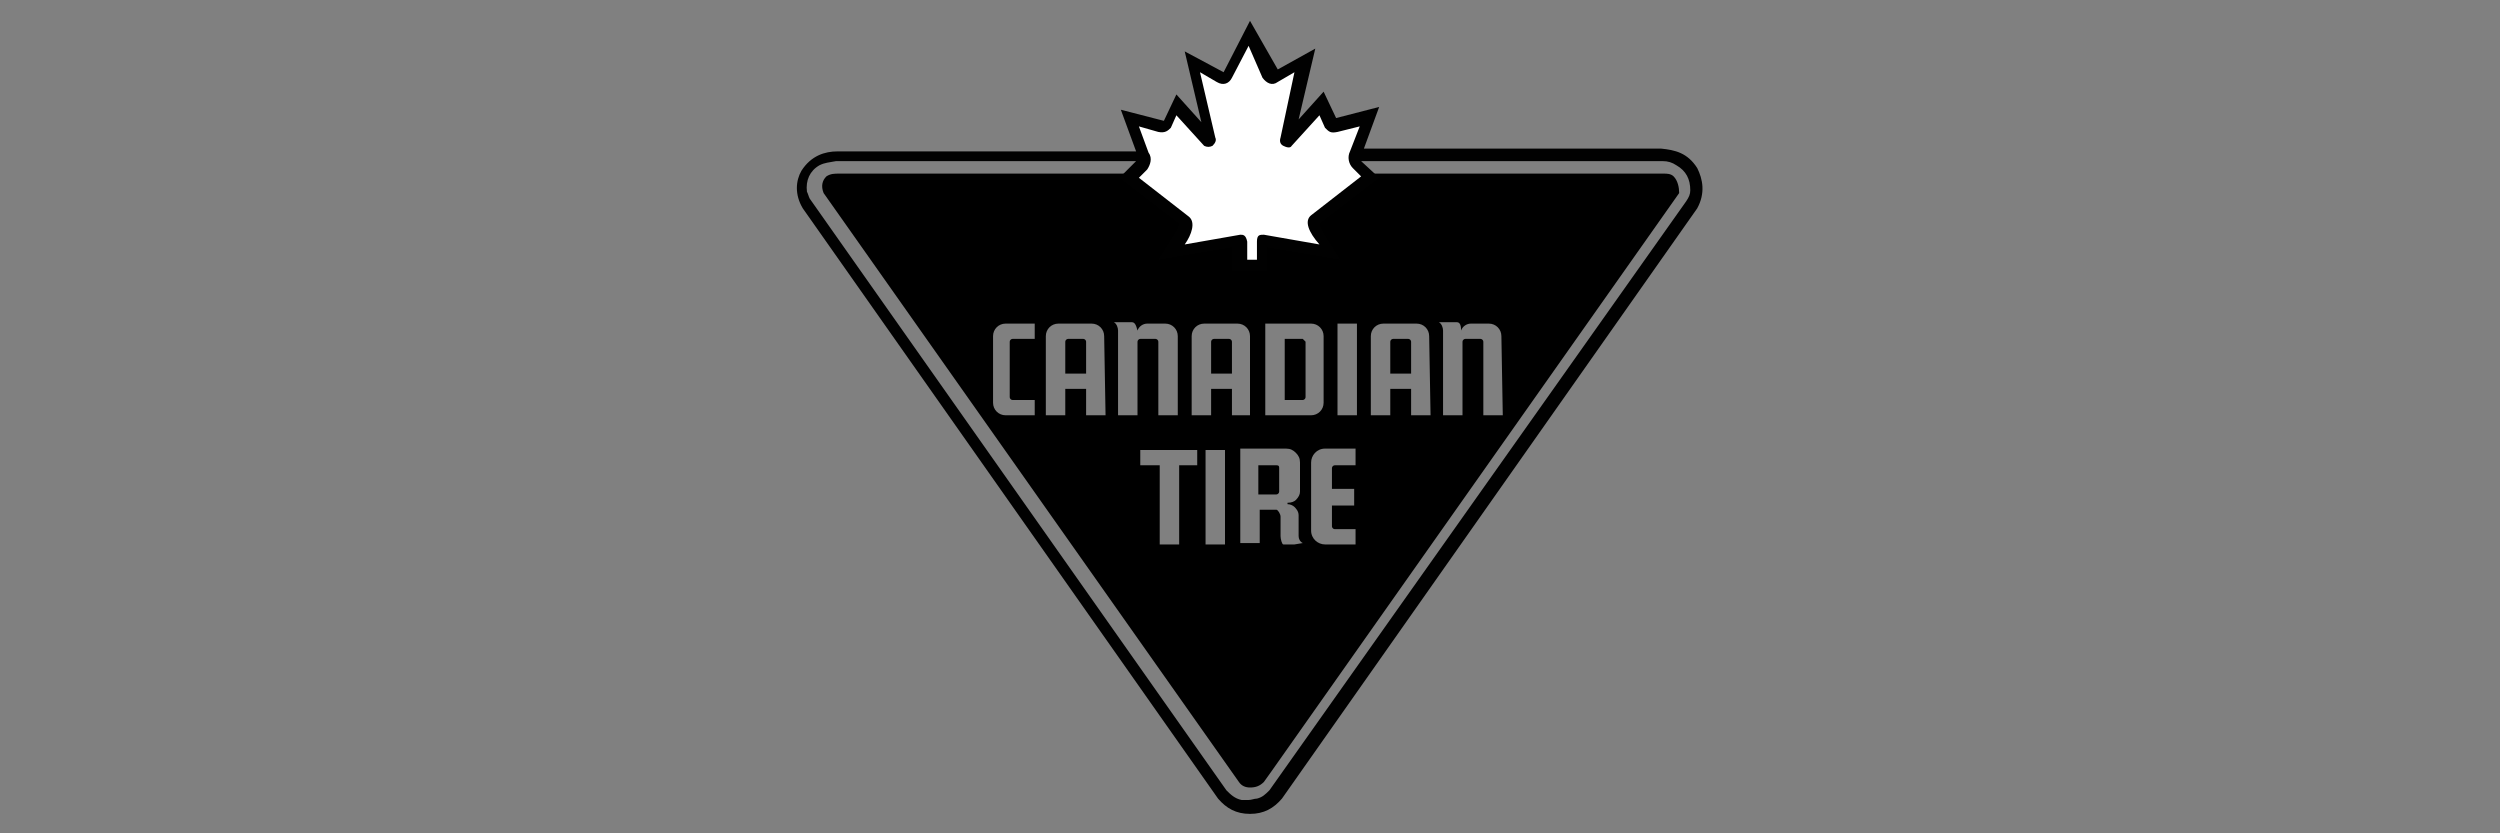 <?xml version="1.0" encoding="UTF-8"?> <svg xmlns="http://www.w3.org/2000/svg" xmlns:xlink="http://www.w3.org/1999/xlink" version="1.1" id="Layer_1" x="0px" y="0px" viewBox="0 0 180 60" style="enable-background:new 0 0 180 60;" xml:space="preserve"><rect x="0" y="0" width="180" height="60" fill="#808080" stroke="none"/> <style type="text/css"> .st0{fill:#010101;} .st1{fill:#FFFFFF;} </style> <g> <path d="M78,24.4h-1.1c-0.1,0-0.2,0.1-0.2,0.2v2.3h1.5v-2.3C78.2,24.5,78.1,24.4,78,24.4z M93.8,24.4h-1.3v4.4h1.3 c0.1,0,0.2-0.1,0.2-0.2v-4C93.9,24.5,93.8,24.4,93.8,24.4L93.8,24.4z M88.5,24.4h-1.1c-0.1,0-0.2,0.1-0.2,0.2v2.3h1.5v-2.3 C88.7,24.5,88.6,24.4,88.5,24.4z"></path> <path d="M120.5,12.7c-0.2-0.2-0.5-0.2-0.7-0.2H60.4c-0.3,0-0.6,0-0.9,0.2c-0.3,0.3-0.4,0.7-0.2,1.2l29.9,42.4 c0.2,0.3,0.5,0.4,0.8,0.4c0.4,0,0.7-0.1,1-0.4l0.5-0.7l29.4-41.7C120.9,13.5,120.8,13,120.5,12.7z M74.5,24.4H73c0,0,0,0-0.1,0 s-0.2,0.1-0.2,0.2v4c0,0.1,0.1,0.2,0.2,0.2c0,0,0,0,0.1,0h1.5v1.1h-2.1c-0.5,0-0.9-0.4-0.9-0.9v-4.8c0-0.5,0.4-0.9,0.9-0.9h2.1 V24.4L74.5,24.4z M79.6,29.9h-1.4V28h-1.5v1.9h-1.4v-5.7c0-0.5,0.4-0.9,0.9-0.9h2.4c0.5,0,0.9,0.4,0.9,0.9L79.6,29.9L79.6,29.9z M81.9,24.6v5.3h-1.4v-6.1c0-0.2-0.1-0.5-0.3-0.6h1.3c0.2,0,0.3,0.2,0.4,0.6c0.1-0.3,0.4-0.5,0.7-0.5h0.1h1.2 c0.5,0,0.9,0.4,0.9,0.9v5.7h-1.4v-5.3c0-0.1-0.1-0.2-0.2-0.2h-1.1C82,24.4,81.9,24.5,81.9,24.6L81.9,24.6z M86.3,33.5h-1.4v5.7 h-1.4v-5.7h-1.4v-1.1h4.1v1.1H86.3z M88.2,39.2h-1.4v-6.8h1.4V39.2z M88.7,29.9V28h-1.5v1.9h-1.4v-5.7c0-0.5,0.4-0.9,0.9-0.9h2.4 c0.5,0,0.9,0.4,0.9,0.9v5.7C90,29.9,88.7,29.9,88.7,29.9z M93.2,39.2h-0.8c-0.1,0-0.2-0.4-0.2-0.6v-1.4c0-0.2-0.2-0.5-0.3-0.5h-1.2 v2.4h-1.4v-6.8h3.3c0.3,0,0.5,0.1,0.7,0.3s0.3,0.4,0.3,0.7v2.1c0,0.2-0.1,0.4-0.3,0.6c-0.1,0.1-0.3,0.2-0.6,0.2v0.1 c0.2,0,0.4,0.1,0.5,0.2c0.1,0.1,0.3,0.3,0.3,0.6v1.5c0,0.2,0.1,0.4,0.3,0.5L93.2,39.2L93.2,39.2L93.2,39.2z M93.2,29.9h-2.1v-6.6 h3.3c0.5,0,0.9,0.4,0.9,0.9V29c0,0.5-0.4,0.9-0.9,0.9H93.2L93.2,29.9z M97.6,33.5h-1.5c-0.1,0-0.2,0.1-0.2,0.2v1.5h1.6v1.2h-1.6 v1.5c0,0.1,0.1,0.2,0.2,0.2h1.5v1.1h-2.2c-0.5,0-1-0.4-1-1v-4.9c0-0.5,0.4-1,1-1h2.2V33.5z M97.7,29.9h-1.4v-6.6h1.4V29.9z M103,29.9h-1.4V28h-1.5v1.9h-1.4v-5.7c0-0.5,0.4-0.9,0.9-0.9h2.4c0.5,0,0.9,0.4,0.9,0.9L103,29.9L103,29.9z M108.2,29.9h-1.4v-5.3 c0-0.1-0.1-0.2-0.2-0.2h-1.1c-0.1,0-0.2,0.1-0.2,0.2v5.3h-1.4v-6.1c0-0.2-0.1-0.5-0.3-0.6h1.3c0.2,0,0.3,0.2,0.3,0.6 c0.1-0.3,0.4-0.5,0.7-0.5h0.1h1.2c0.5,0,0.9,0.4,0.9,0.9L108.2,29.9L108.2,29.9L108.2,29.9z"></path> <path d="M101.4,24.4h-1.1c-0.1,0-0.2,0.1-0.2,0.2v2.3h1.5v-2.3C101.6,24.5,101.5,24.4,101.4,24.4L101.4,24.4L101.4,24.4z M91.9,33.5h-1.3v2.1h1.3c0.1,0,0.2-0.1,0.2-0.2l0,0v-1.7C92.1,33.6,92.1,33.5,91.9,33.5L91.9,33.5z"></path> <path class="st0" d="M122.2,12.1c-0.7-1.1-1.6-1.3-2.6-1.4H98.2l1.1-3l-3.1,0.8l-0.9-1.9l-1.8,2l1.2-5.1L92,5l-2-3.5l-1.9,3.7 l-2.8-1.5l1.2,5.1l-1.8-2l-0.9,1.9l-3.1-0.8l1.1,3H60.3c-0.9,0-1.9,0.3-2.6,1.4C57.3,13,57.2,14,57.8,15l29.9,42.5 c0.6,0.7,1.3,1.1,2.3,1.1s1.7-0.4,2.3-1.1L122.2,15C122.8,13.9,122.6,12.9,122.2,12.1z M121.7,13.7c0,0.3-0.1,0.5-0.3,0.8l-30,42.4 c-0.3,0.3-0.5,0.5-0.9,0.6c-0.2,0-0.4,0.1-0.6,0.1h-0.1c-0.1,0-0.3,0-0.4,0c-0.5-0.1-0.8-0.4-1.1-0.7l-30-42.6 c-0.1-0.2-0.1-0.3-0.2-0.5C58,13,58.3,12.3,59,11.9c0.4-0.2,0.7-0.2,1.2-0.3h21.6l-1.2,1.2l4.3,3.3c0,0.2-0.2,0.5-0.3,0.7l-1.2,1.9 l5.3-0.9v1.7h2.5v-1.7l5.3,0.9l-1.2-1.9c-0.1-0.2-0.3-0.5-0.3-0.7l4.3-3.3L98,11.6h21.7c0.4,0,0.7,0.1,1,0.3 C121.4,12.3,121.7,12.9,121.7,13.7z"></path> <path class="st1" d="M94.4,15.5l3.6-2.8l-0.6-0.6c-0.3-0.3-0.4-0.8-0.2-1.2l0.7-1.8l-1.6,0.4c-0.5,0.1-0.6,0-0.9-0.3L95,8.3l-2,2.2 c-0.1,0.2-0.4,0.1-0.6,0s-0.3-0.3-0.2-0.6l1-4.7L92,5.9c-0.4,0.3-0.8,0.1-1.1-0.3l-1-2.3l-1.2,2.3c-0.2,0.4-0.6,0.6-1.1,0.3 l-1.2-0.7l1.1,4.7c0.1,0.2,0,0.4-0.2,0.6c-0.2,0.1-0.4,0.1-0.6,0l-2-2.2l-0.4,0.9c-0.2,0.2-0.4,0.4-0.9,0.3L82,9.1l0.7,1.9 c0.3,0.4,0.1,0.9-0.1,1.2L82,12.8l3.6,2.8c0.5,0.4,0.2,1.3-0.3,2l4-0.7c0.2,0,0.4,0,0.5,0.5v1.3h0.7v-1.3c0-0.5,0.2-0.5,0.5-0.5 l4,0.7C94.2,16.7,93.9,15.9,94.4,15.5L94.4,15.5z"></path> </g> </svg> 